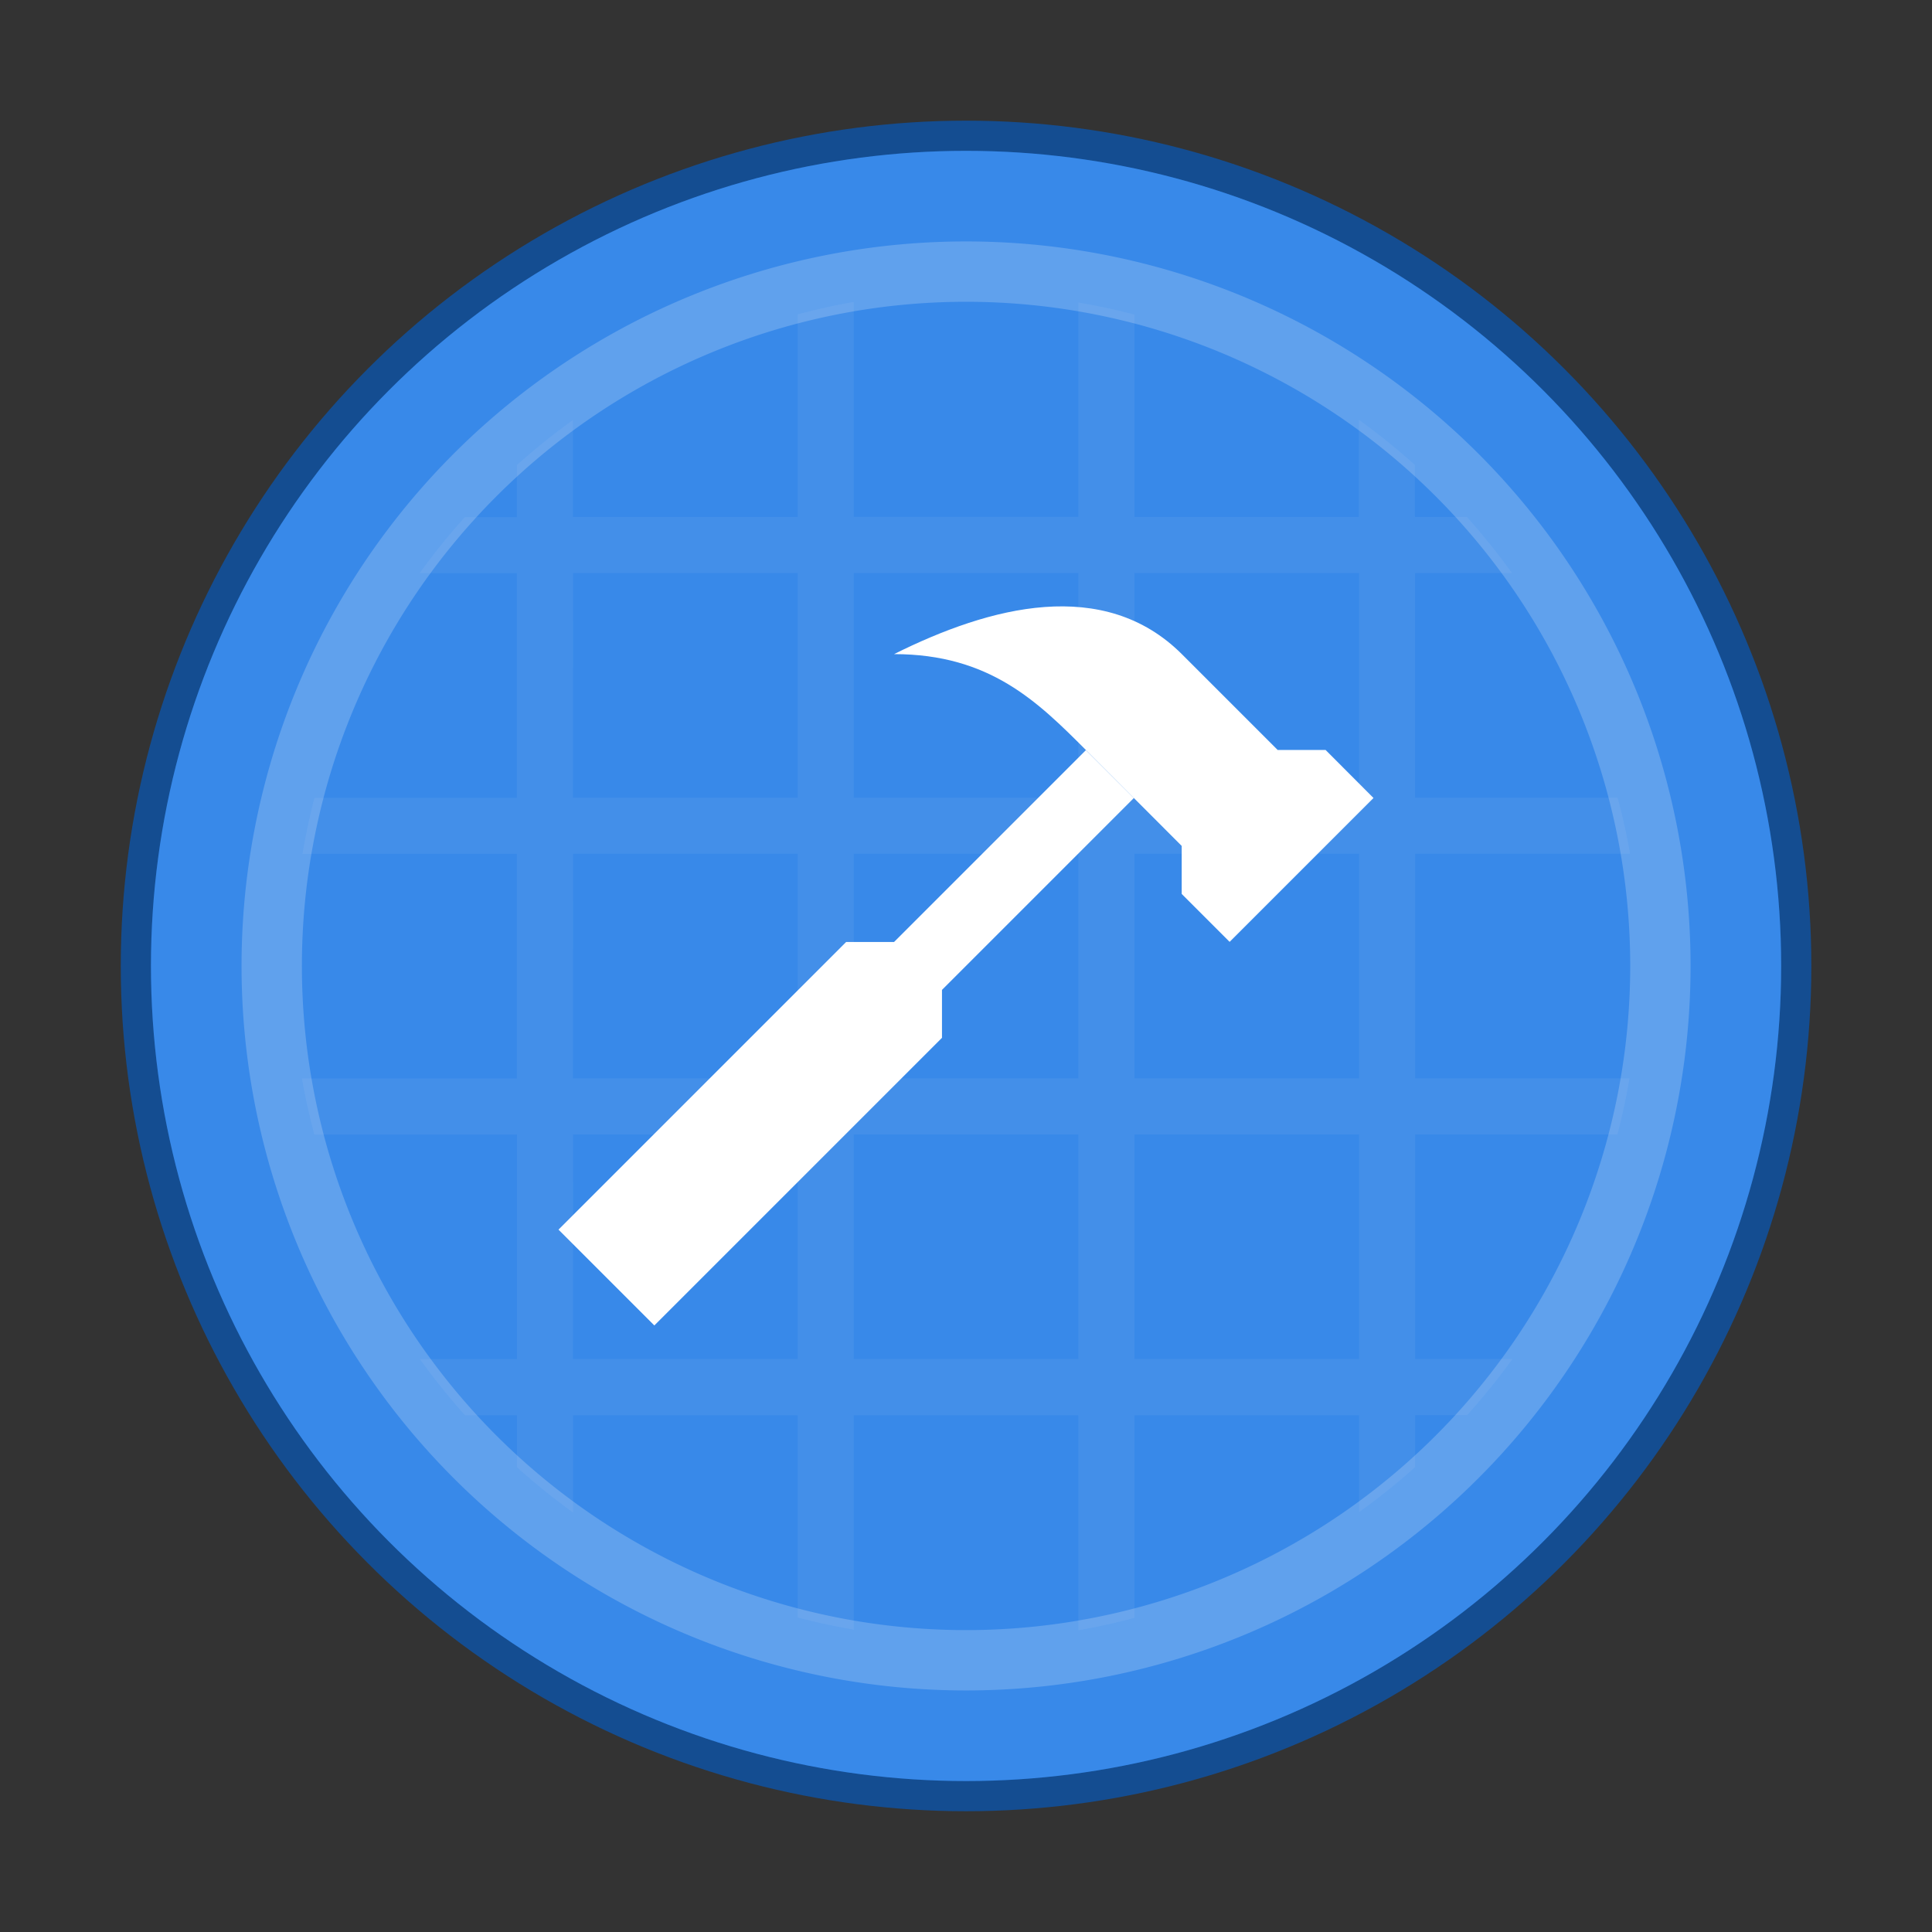 <?xml version="1.0" encoding="UTF-8" standalone="no"?>
<!-- Created with Inkscape (http://www.inkscape.org/) -->

<svg
   xmlns:dc="http://purl.org/dc/elements/1.1/"
   xmlns:cc="http://creativecommons.org/ns#"
   xmlns:rdf="http://www.w3.org/1999/02/22-rdf-syntax-ns#"
   xmlns:svg="http://www.w3.org/2000/svg"
   xmlns="http://www.w3.org/2000/svg"
   xmlns:xlink="http://www.w3.org/1999/xlink"
   xmlns:sodipodi="http://sodipodi.sourceforge.net/DTD/sodipodi-0.dtd"
   xmlns:inkscape="http://www.inkscape.org/namespaces/inkscape"
   width="64"
   height="64"
   viewBox="0 0 16.933 16.933"
   version="1.1"
   id="svg4572"
   inkscape:version="0.92.4 (5da689c313, 2019-01-14)"
   sodipodi:docname="jockey.svg">
  <rect x="0" y="0" width="16.933" height="16.933" fill="#333333" stroke="none"/>
  <title
     id="title4611">Canvas icon theme</title>
  <defs
     id="defs4566">
    <linearGradient
       gradientTransform="matrix(0.265,0,0,0.265,-97.782,146.77)"
       inkscape:collect="always"
       xlink:href="#linearGradient4232"
       id="linearGradient3426"
       y1="545.798"
       y2="517.798"
       x2="0"
       gradientUnits="userSpaceOnUse" />
    <linearGradient
       id="linearGradient4232">
      <stop
         style="stop-color:#3889e9"
         id="stop4234-0" />
      <stop
         offset="1"
         style="stop-color:#5ea5fb"
         id="stop4236" />
    </linearGradient>
    <linearGradient
       inkscape:collect="always"
       xlink:href="#linearGradient4232"
       id="linearGradient859"
       y1="545.798"
       y2="517.798"
       x2="0"
       gradientUnits="userSpaceOnUse" />
    <linearGradient
       id="linearGradient4256">
      <stop
         style="stop-color:#8cbdf8"
         id="stop4258" />
      <stop
         offset="1"
         style="stop-color:#d5e8ff"
         id="stop4260" />
    </linearGradient>
  </defs>
  <sodipodi:namedview
     id="base"
     pagecolor="#ffffff"
     bordercolor="#666666"
     borderopacity="1.0"
     inkscape:pageopacity="0.0"
     inkscape:pageshadow="2"
     inkscape:zoom="7.9195959"
     inkscape:cx="18.024953"
     inkscape:cy="30.627437"
     inkscape:document-units="px"
     inkscape:current-layer="layer1"
     showgrid="true"
     units="px"
     width="64px"
     showguides="true"
     inkscape:guide-bbox="true"
     inkscape:window-width="1366"
     inkscape:window-height="706"
     inkscape:window-x="0"
     inkscape:window-y="32"
     inkscape:window-maximized="1"
     inkscape:snap-bbox="true"
     inkscape:bbox-nodes="true"
     inkscape:snap-bbox-edge-midpoints="true">
    <inkscape:grid
       type="xygrid"
       id="grid4582" />
    <sodipodi:guide
       position="1.058,15.875"
       orientation="0,1"
       id="guide4584"
       inkscape:locked="false" />
    <sodipodi:guide
       position="1.058,1.058"
       orientation="1,0"
       id="guide4586"
       inkscape:locked="false" />
    <sodipodi:guide
       position="15.875,15.875"
       orientation="1,0"
       id="guide4588"
       inkscape:locked="false" />
    <sodipodi:guide
       position="1.058,1.058"
       orientation="0,1"
       id="guide4590"
       inkscape:locked="false" />
    <sodipodi:guide
       position="8.467,8.467"
       orientation="0,1"
       id="guide822"
       inkscape:locked="false" />
    <sodipodi:guide
       position="8.467,8.467"
       orientation="1,0"
       id="guide824"
       inkscape:locked="false" />
  </sodipodi:namedview>
  <g
     inkscape:label="Layer 1"
     inkscape:groupmode="layer"
     id="layer1"
     transform="translate(0,-280.067)">
    <circle
       r="7.144"
       id="circle833"
       style="fill:#3889e9;fill-opacity:1;stroke-width:0.529;stroke:#11509b;stroke-opacity:1;stroke-miterlimit:4;stroke-dasharray:none;opacity:0.9"
       cy="288.533"
       cx="8.467" />
    <circle
       cx="8.467"
       cy="288.533"
       style="fill:#3889e9;fill-opacity:1;stroke-width:1.965"
       id="path3377"
       r="7.144" />
    <path
       inkscape:connector-curvature="0"
       style="color:#000000;color-interpolation:sRGB;color-interpolation-filters:linearRGB;fill:#fcfcfc;fill-opacity:0.059;stroke-width:0.492;stroke-opacity:0.314;color-rendering:auto;image-rendering:auto;shape-rendering:auto;text-rendering:auto"
       id="rect4160"
       d="m 7.483,282.713 a 5.904,5.904 0 0 0 -0.492,0.109 v 1.776 H 5.022 v -0.85 a 5.904,5.904 0 0 0 -0.492,0.395 v 0.456 H 4.074 a 5.904,5.904 0 0 0 -0.397,0.492 h 0.853 v 1.968 H 2.756 a 5.904,5.904 0 0 0 -0.105,0.492 h 1.879 v 1.968 H 2.646 a 5.904,5.904 0 0 0 0.109,0.492 h 1.776 v 1.968 H 3.68 a 5.904,5.904 0 0 0 0.395,0.492 h 0.456 v 0.456 a 5.904,5.904 0 0 0 0.492,0.397 v -0.853 h 1.968 v 1.773 a 5.904,5.904 0 0 0 0.492,0.106 v -1.879 H 9.451 v 1.885 a 5.904,5.904 0 0 0 0.492,-0.109 v -1.776 h 1.968 v 0.85 a 5.904,5.904 0 0 0 0.492,-0.395 v -0.456 h 0.456 a 5.904,5.904 0 0 0 0.397,-0.492 h -0.853 v -1.968 h 1.773 a 5.904,5.904 0 0 0 0.106,-0.492 h -1.879 v -1.968 H 14.287 a 5.904,5.904 0 0 0 -0.109,-0.492 h -1.776 v -1.968 h 0.85 a 5.904,5.904 0 0 0 -0.395,-0.492 h -0.456 v -0.456 a 5.904,5.904 0 0 0 -0.492,-0.397 v 0.853 H 9.943 v -1.774 A 5.904,5.904 0 0 0 9.451,282.718 v 1.879 H 7.483 Z m -2.46,2.377 h 1.968 v 1.968 H 5.022 Z m 2.46,0 H 9.451 v 1.968 H 7.483 Z m 2.46,0 h 1.968 v 1.968 H 9.943 Z m -4.92,2.46 h 1.968 v 1.968 H 5.022 Z m 2.46,0 H 9.451 v 1.968 H 7.483 Z m 2.46,0 h 1.968 v 1.968 H 9.943 Z m -4.92,2.46 h 1.968 v 1.968 H 5.022 Z m 2.46,0 H 9.451 v 1.968 H 7.483 Z m 2.46,0 h 1.968 v 1.968 H 9.943 Z" />
    <circle
       r="0"
       cx="8.202"
       cy="287.475"
       style="fill:url(#linearGradient3426);stroke-width:1.058"
       id="ellipse4233" />
    <path
       inkscape:connector-curvature="0"
       style="opacity:0.2;fill:#ffffff;stroke-width:1.814"
       id="circle4238"
       d="m 8.467,282.183 a 6.35,6.35 0 0 0 -6.35,6.35 6.35,6.35 0 0 0 6.35,6.35 6.35,6.35 0 0 0 6.35,-6.35 6.35,6.35 0 0 0 -6.35,-6.35 z m 0,0.529 a 5.821,5.821 0 0 1 5.821,5.821 5.821,5.821 0 0 1 -5.821,5.821 5.821,5.821 0 0 1 -5.821,-5.821 5.821,5.821 0 0 1 5.821,-5.821 z" />
    <path
       inkscape:connector-curvature="0"
       style="fill:#ffffff;fill-opacity:1;fill-rule:evenodd;stroke-width:0.42"
       id="path4247"
       d="m 9.157,285.387 c -0.44,0.032 -0.9,0.203 -1.321,0.413 0.84,0 1.261,0.42 1.681,0.84 l 0.84,0.841 v 0.421 l 0.42,0.42 1.261,-1.261 -0.42,-0.421 H 11.198 l -0.84,-0.84 c -0.341,-0.34 -0.761,-0.445 -1.201,-0.413 z m 0.36,1.255 -1.681,1.681 H 7.416 l -2.521,2.521 0.84,0.84 2.521,-2.521 v -0.42 l 1.681,-1.681 z" />
  </g>
</svg>
